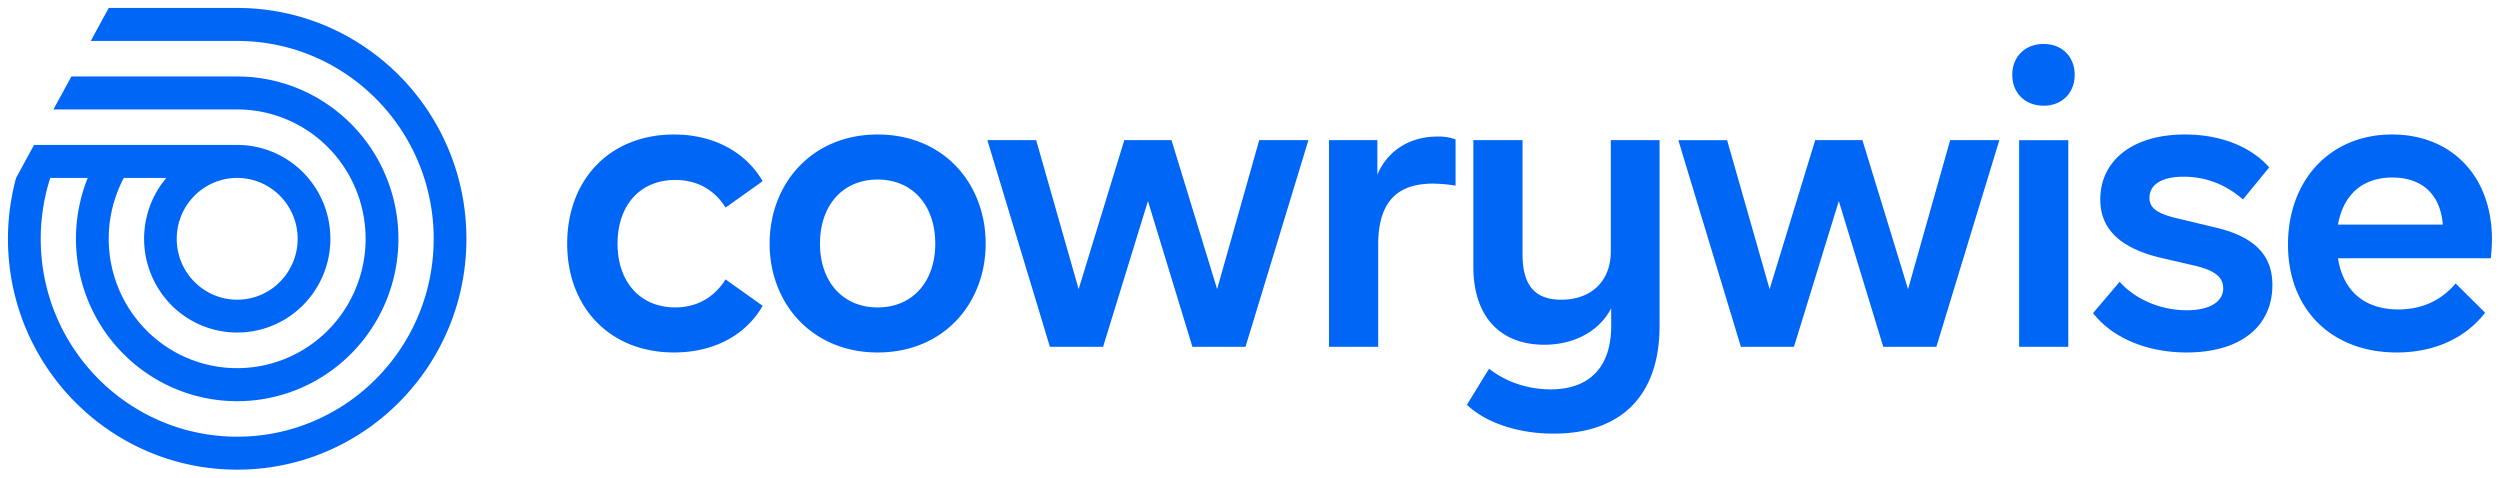 <svg height="30" width="157" xmlns="http://www.w3.org/2000/svg"><g fill="#0066F5"><path d="M14.896.5H6.828l-.016.028L5.7 2.571h9.197c6.812 0 12.338 5.564 12.338 12.427 0 6.863-5.524 12.426-12.338 12.426-6.815 0-12.34-5.564-12.34-12.426 0-1.299.202-2.589.599-3.824H5.51c-1.67 4.156-.448 8.923 3.01 11.746a10.067 10.067 0 0 0 12.034.533c3.692-2.506 5.325-7.146 4.024-11.434-1.301-4.287-5.23-7.216-9.682-7.216H4.483l-1.129 2.07h11.542c3.625 0 6.805 2.437 7.772 5.956.967 3.52-.516 7.256-3.625 9.134a8.023 8.023 0 0 1-9.708-1.08 8.166 8.166 0 0 1-1.558-9.71h2.669a5.924 5.924 0 0 0-.207 7.381 5.824 5.824 0 0 0 7.113 1.787c2.494-1.16 3.85-3.912 3.26-6.614-.591-2.702-2.97-4.626-5.716-4.624H2.138L1.01 11.174a14.62 14.62 0 0 0-.51 3.824c0 8.006 6.445 14.497 14.396 14.497 7.95 0 14.395-6.49 14.395-14.497S22.845.5 14.896.5zm0 10.674c2.096 0 3.796 1.712 3.796 3.824 0 2.111-1.7 3.823-3.796 3.823-2.097 0-3.797-1.712-3.797-3.823 0-2.112 1.7-3.824 3.797-3.824zm20.723 4.13c0-4.028 2.683-6.858 6.707-6.858 2.48 0 4.505 1.096 5.568 2.932l-2.328 1.657c-.735-1.173-1.848-1.734-3.164-1.734-2.176 0-3.62 1.557-3.62 4.003 0 2.421 1.443 4.002 3.62 4.002 1.317 0 2.43-.587 3.164-1.76l2.328 1.658c-1.063 1.86-3.088 2.931-5.568 2.931-4.024 0-6.707-2.83-6.707-6.831zm12.713 0c0-3.773 2.658-6.858 6.783-6.858 4.151 0 6.784 3.085 6.784 6.858 0 3.747-2.634 6.831-6.784 6.831-4.123 0-6.783-3.084-6.783-6.831zm10.403 0c0-2.37-1.393-4.028-3.62-4.028-2.226 0-3.62 1.657-3.62 4.028 0 2.345 1.393 4.002 3.62 4.002 2.228 0 3.62-1.657 3.62-4.002zM82.168 8.802l-3.95 12.975h-3.335l-2.792-9.151-2.817 9.151h-3.34L62.007 8.802h3.064l2.668 9.355 2.866-9.355h2.965l2.866 9.355 2.643-9.355zM125.558 8.802l-3.953 12.975h-3.336l-2.792-9.151-2.816 9.151h-3.333L105.4 8.805h3.063l2.669 9.355 2.863-9.358h2.965l2.866 9.355 2.644-9.355zM91.41 8.753v2.905a9.407 9.407 0 0 0-1.418-.127c-2.253 0-3.442 1.147-3.442 3.849v6.4h-3.087V8.802h3.035v2.168c.633-1.504 2.024-2.396 3.796-2.396a3.18 3.18 0 0 1 1.115.179zm12.81.05v11.674c0 4.36-2.404 6.755-6.657 6.755-2.201 0-4.226-.663-5.441-1.81l1.392-2.269c1.087.865 2.506 1.3 3.873 1.3 2.379 0 3.796-1.35 3.796-3.978v-1.119c-.734 1.428-2.303 2.294-4.202 2.294-2.733 0-4.454-1.733-4.454-4.894V8.802h3.088v7.164c0 1.989.81 2.855 2.43 2.855 1.873 0 3.113-1.146 3.113-3.033V8.802h3.063zM126.37 4.7c0-1.122.785-1.938 1.975-1.938 1.164 0 1.946.816 1.946 1.938 0 1.121-.784 1.937-1.946 1.937-1.19 0-1.974-.816-1.974-1.937zm.431 4.103h3.088v12.975h-3.088V8.803zm4.642 10.86l1.67-1.964c1.012 1.122 2.582 1.785 4.227 1.785 1.468 0 2.278-.56 2.278-1.376 0-.689-.506-1.122-1.797-1.428l-2.1-.484c-2.684-.637-3.823-1.887-3.823-3.671 0-2.396 1.974-4.079 5.316-4.079 2.278 0 4.176.79 5.29 2.066l-1.646 2.013c-1.113-.969-2.379-1.428-3.72-1.428-1.444 0-2.152.536-2.152 1.326 0 .612.43.994 1.797 1.3l2.227.536c2.708.611 3.696 1.86 3.696 3.644 0 2.575-1.975 4.232-5.391 4.232-2.557 0-4.708-.968-5.872-2.473zm24.976-3.442h-9.594c.33 2.09 1.696 3.212 3.797 3.212 1.442 0 2.657-.535 3.594-1.632l1.848 1.836c-1.215 1.58-3.164 2.498-5.544 2.498-4.1 0-6.834-2.702-6.834-6.78 0-4.028 2.634-6.909 6.531-6.909 3.746 0 6.277 2.626 6.277 6.577 0 .4-.026.8-.075 1.198zm-9.594-2.115h6.584c-.152-1.912-1.317-2.957-3.164-2.957-1.9 0-3.09 1.096-3.42 2.957z"></path></g></svg>